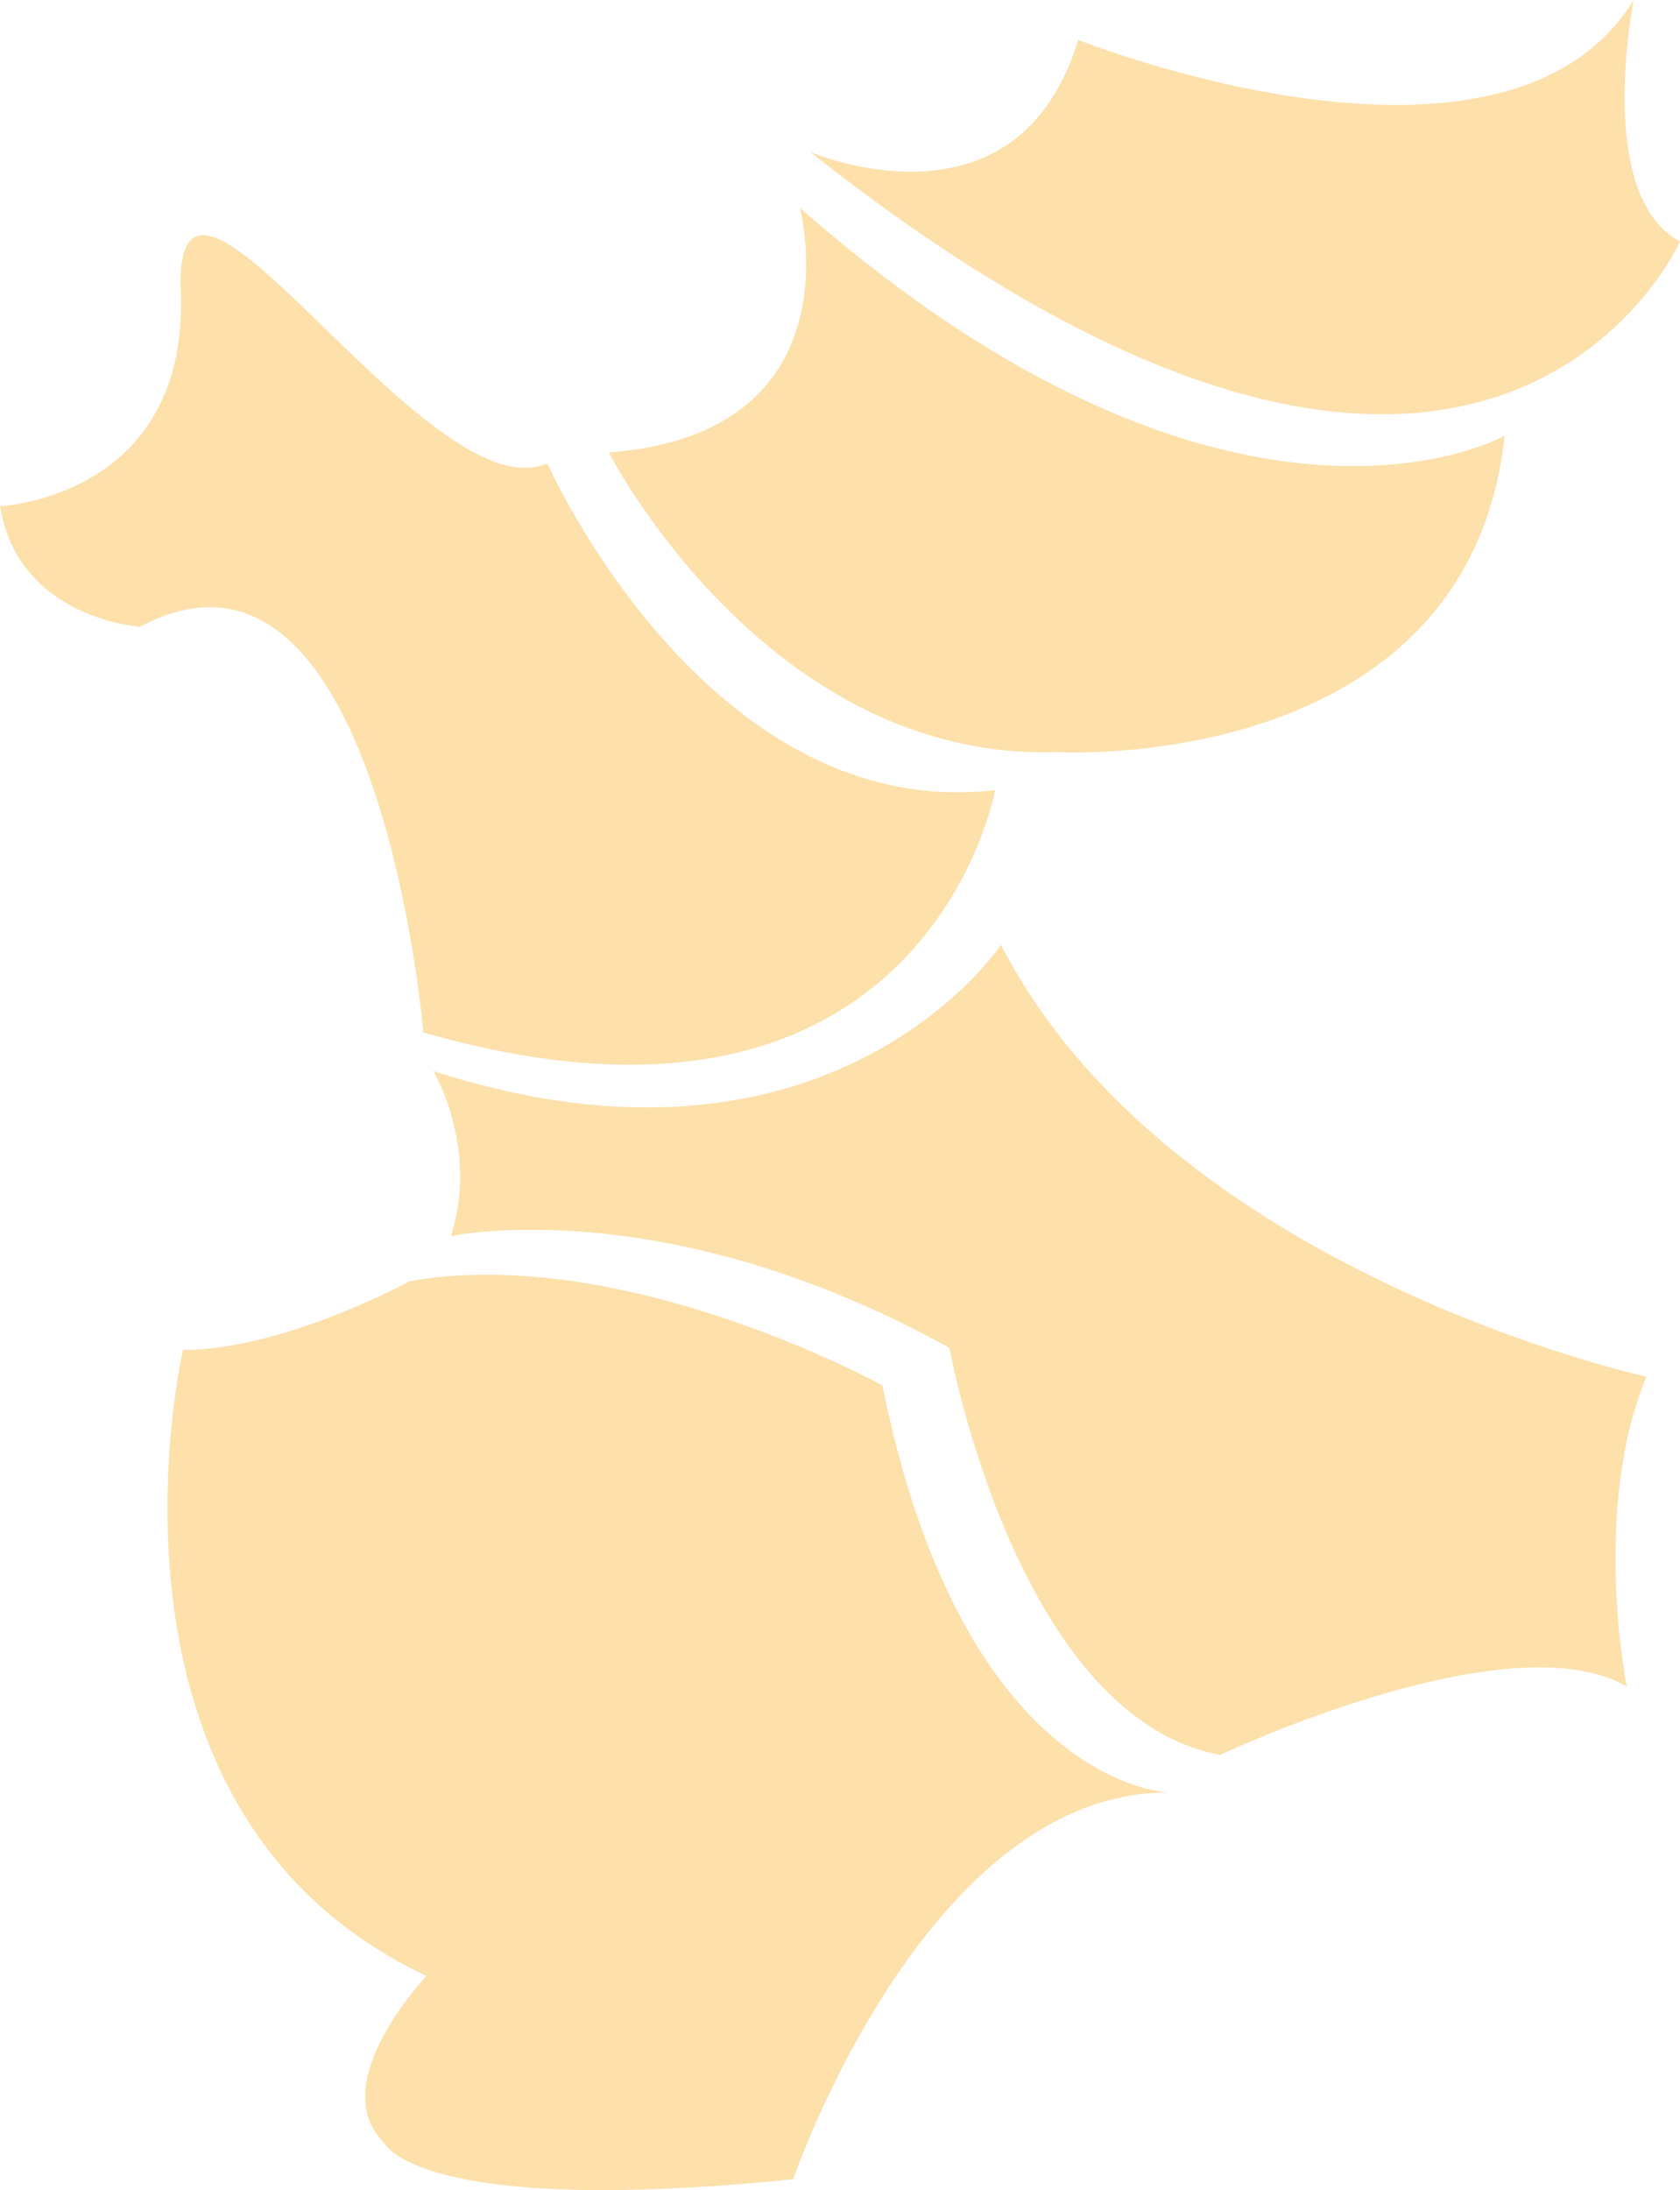 <?xml version="1.0" encoding="UTF-8"?>
<svg id="Camada_2" data-name="Camada 2" xmlns="http://www.w3.org/2000/svg" viewBox="0 0 263.64 343.48">
  <defs>
    <style>
      .cls-1 {
        fill: #fab93f;
        opacity: .44;
      }
    </style>
  </defs>
  <g id="Camada_9" data-name="Camada 9">
    <path class="cls-1" d="m127.1,23.81s32.51,14.07,42.1-17.55c0,0,66.94,26.68,87.17-6.26,0,0-6.2,30.72,7.27,37.87,0,0-30.77,69.49-136.54-14.07Z"/>
  </g>
  <g id="Camada_14" data-name="Camada 14">
    <path class="cls-1" d="m124.47,341.77s20.83-60.81,58.91-60.64c0,0-32.23-.85-44.9-63.83,0,0-40.33-22.32-74.19-16.36,0,0-19.74,10.78-35.57,10.78,0,0-16.9,72.31,38.22,98.18,0,0-16.07,16.85-6.69,26.13,0,0,5.01,11.76,64.22,5.75Z"/>
  </g>
  <g id="Camada_17" data-name="Camada 17">
    <path class="cls-1" d="m255.29,264.51s-5.59-27.75,3.08-48.6c0,0-74.75-16.21-101.29-67.72,0,0-26.56,40.02-89.08,19.79,0,0,7.21,11.96,2.77,25.89,0,0,33.37-7.32,78.23,17.53,0,0,10.47,57.87,42.47,63.83,0,0,45.37-21.45,63.83-10.72Z"/>
  </g>
  <g id="Camada_18" data-name="Camada 18">
    <path class="cls-1" d="m95.54,70.96s24.75,48.44,70.29,47c0,0,64.51,3.78,70.29-49.61,0,0-42.57,23.98-110.6-35.75,0,0,9.43,35.37-29.98,38.37Z"/>
  </g>
  <g id="Camada_19" data-name="Camada 19">
    <path class="cls-1" d="m0,79.4s28.83-1.32,28.41-32.33c0-.45-.02-.9-.04-1.36-1.3-32.34,38.71,35.19,57.51,26.96,0,0,24.56,55.34,68.86,51.39.47-.04.95-.09,1.43-.15,0,0-10.88,60.64-89.73,38.02,0,0-7.03-83.55-44.47-63.63,0,0-19.06-1.21-21.96-18.9Z"/>
  </g>
</svg>